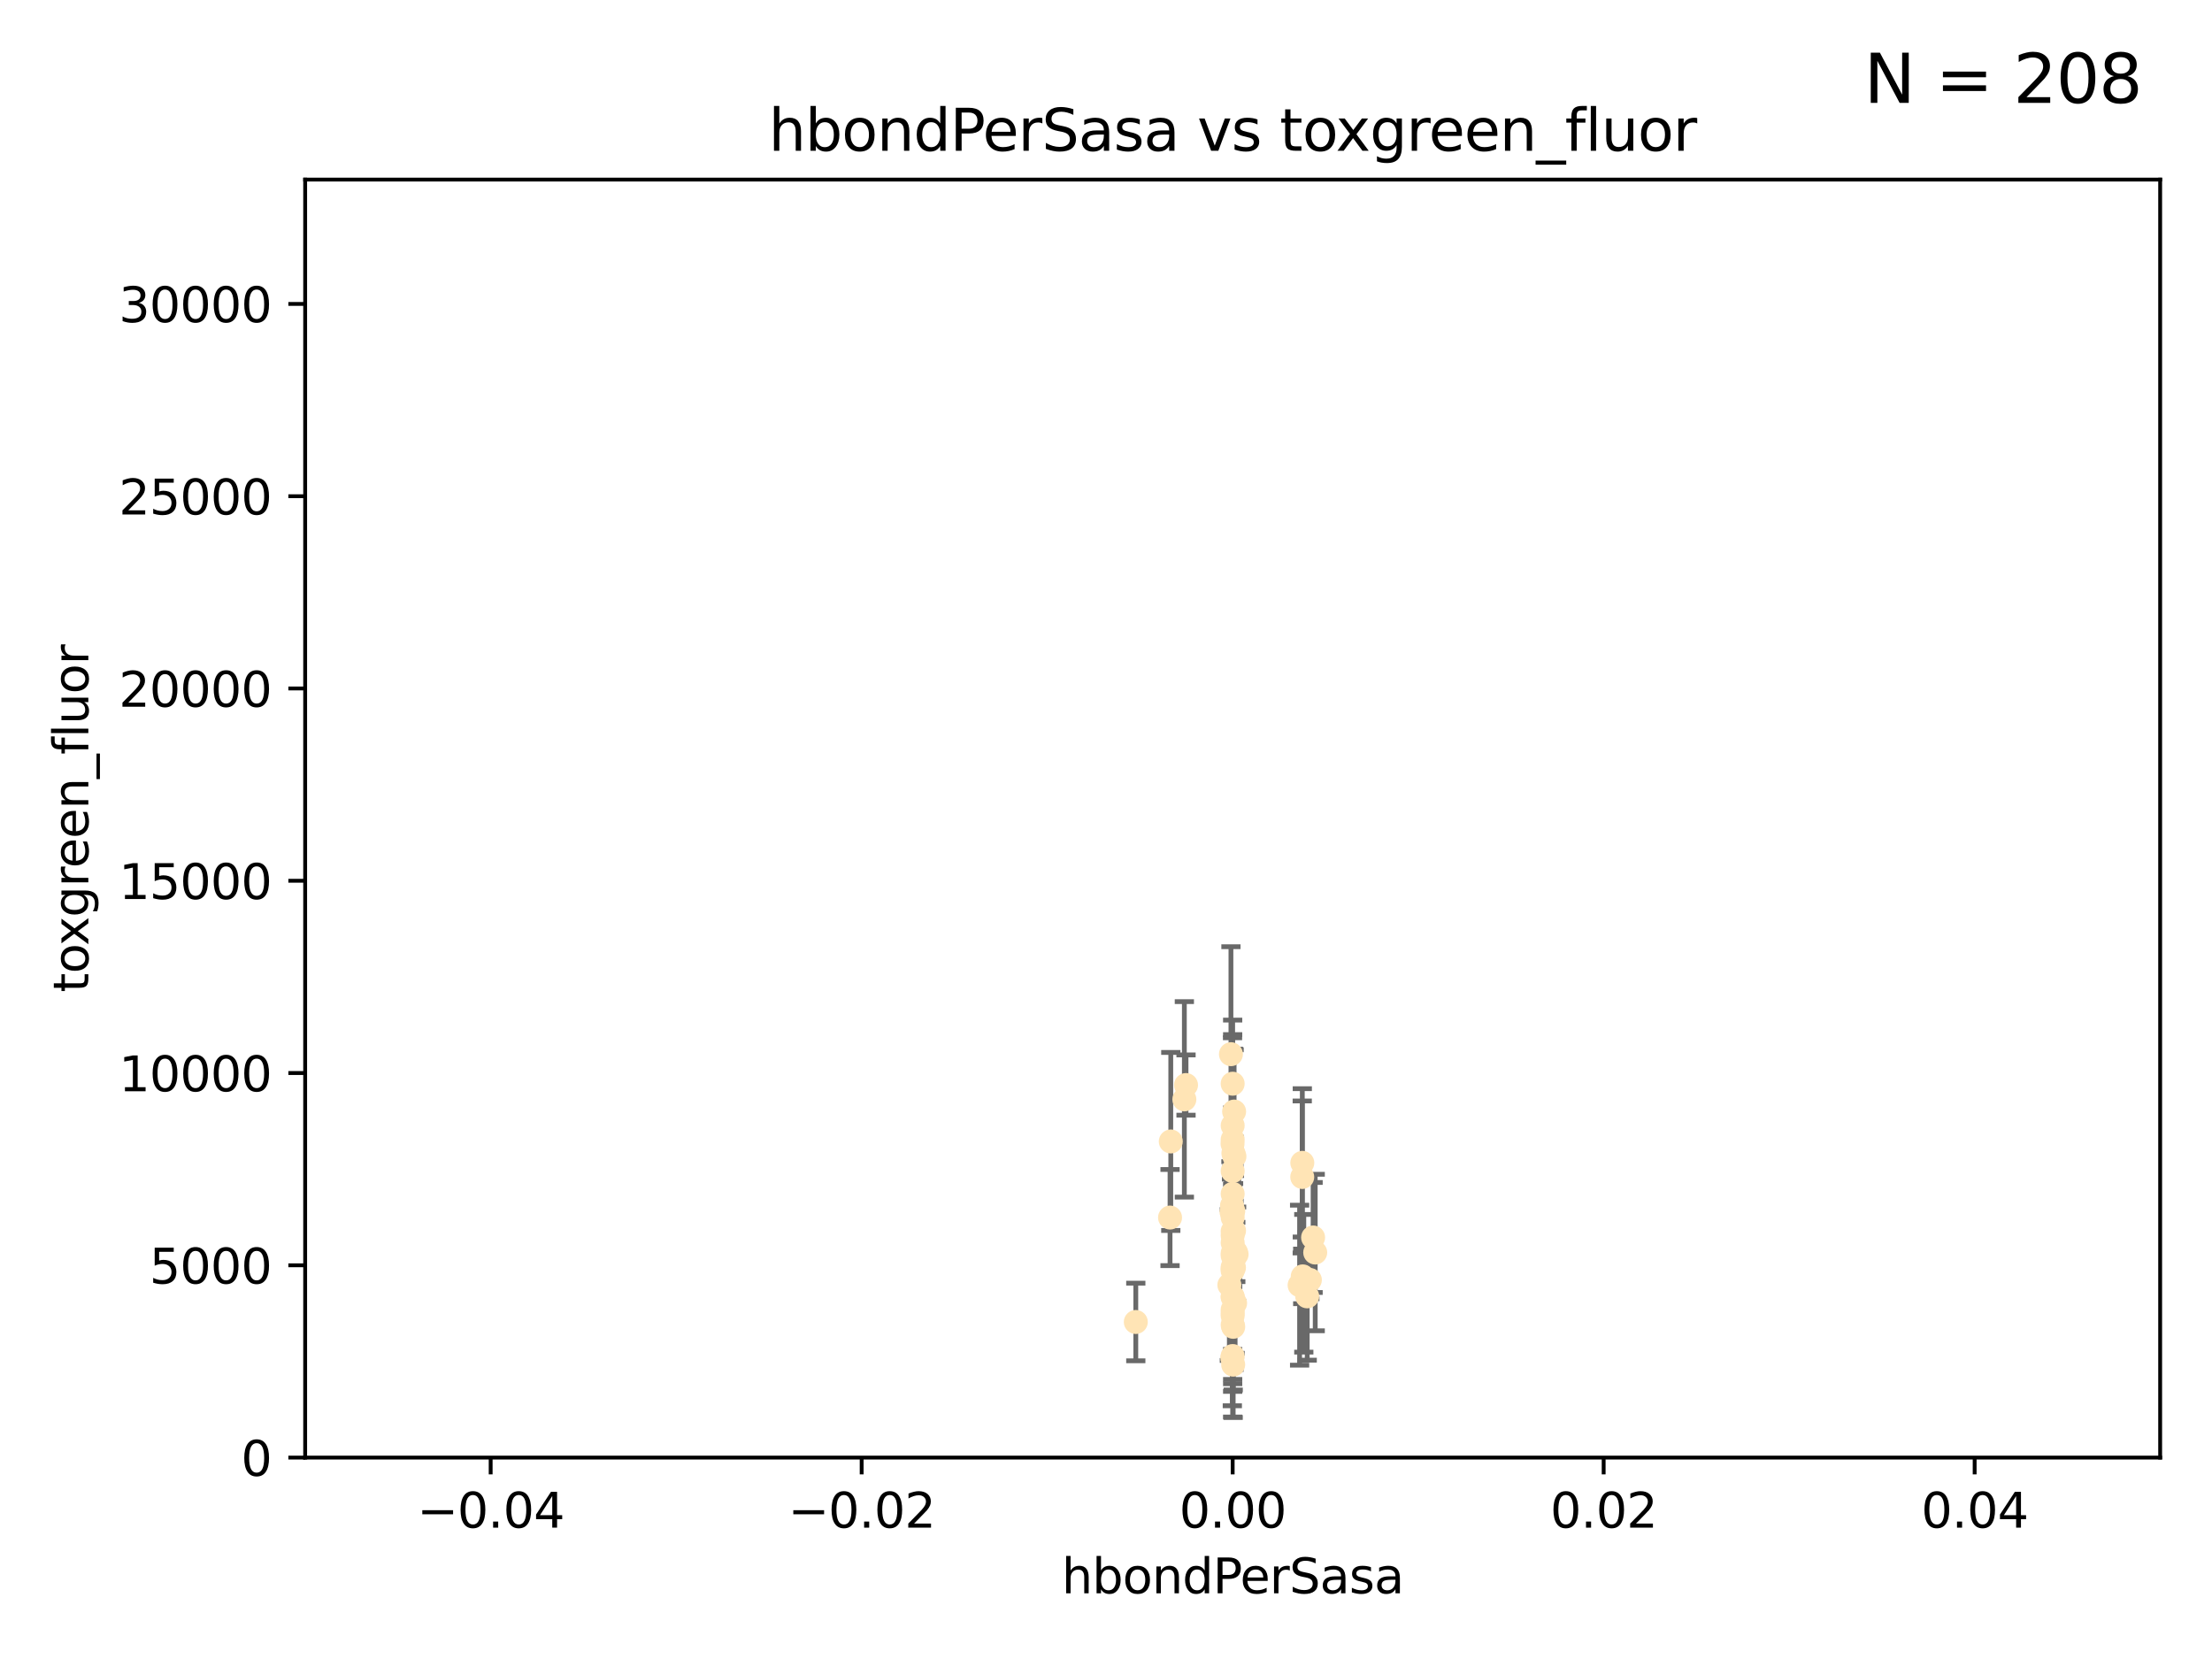 <?xml version="1.0" encoding="utf-8" standalone="no"?>
<!DOCTYPE svg PUBLIC "-//W3C//DTD SVG 1.1//EN"
  "http://www.w3.org/Graphics/SVG/1.1/DTD/svg11.dtd">
<svg xmlns:xlink="http://www.w3.org/1999/xlink" width="460.8pt" height="345.6pt" viewBox="0 0 460.8 345.6" xmlns="http://www.w3.org/2000/svg" version="1.1">
 <defs>
  <style type="text/css">*{stroke-linejoin: round; stroke-linecap: butt}</style>
 </defs>
 <g id="figure_1">
  <g id="patch_1">
   <path d="M 0 345.6 
L 460.8 345.6 
L 460.8 0 
L 0 0 
z
" style="fill: #ffffff"/>
  </g>
  <g id="axes_1">
   <g id="patch_2">
    <path d="M 63.571 303.64 
L 450 303.64 
L 450 37.411 
L 63.571 37.411 
z
" style="fill: #ffffff"/>
   </g>
   <g id="PathCollection_1">
    <defs>
     <path id="m129f5ee83e" d="M 0 1.118 
C 0.297 1.118 0.581 1 0.791 0.791 
C 1 0.581 1.118 0.297 1.118 0 
C 1.118 -0.297 1 -0.581 0.791 -0.791 
C 0.581 -1 0.297 -1.118 0 -1.118 
C -0.297 -1.118 -0.581 -1 -0.791 -0.791 
C -1 -0.581 -1.118 -0.297 -1.118 0 
C -1.118 0.297 -1 0.581 -0.791 0.791 
C -0.581 1 -0.297 1.118 0 1.118 
z
" style="stroke: #ffe4b5"/>
    </defs>
    <g clip-path="url(#p3a429c9927)">
     <use xlink:href="#m129f5ee83e" x="247.07" y="226.035" style="fill: #ffe4b5; stroke: #ffe4b5"/>
     <use xlink:href="#m129f5ee83e" x="246.724" y="229.021" style="fill: #ffe4b5; stroke: #ffe4b5"/>
     <use xlink:href="#m129f5ee83e" x="257.294" y="271.461" style="fill: #ffe4b5; stroke: #ffe4b5"/>
     <use xlink:href="#m129f5ee83e" x="257.071" y="256.373" style="fill: #ffe4b5; stroke: #ffe4b5"/>
     <use xlink:href="#m129f5ee83e" x="256.786" y="252.225" style="fill: #ffe4b5; stroke: #ffe4b5"/>
     <use xlink:href="#m129f5ee83e" x="257.058" y="264.067" style="fill: #ffe4b5; stroke: #ffe4b5"/>
     <use xlink:href="#m129f5ee83e" x="272.872" y="266.633" style="fill: #ffe4b5; stroke: #ffe4b5"/>
     <use xlink:href="#m129f5ee83e" x="256.915" y="252.228" style="fill: #ffe4b5; stroke: #ffe4b5"/>
     <use xlink:href="#m129f5ee83e" x="256.786" y="248.704" style="fill: #ffe4b5; stroke: #ffe4b5"/>
     <use xlink:href="#m129f5ee83e" x="256.786" y="256.503" style="fill: #ffe4b5; stroke: #ffe4b5"/>
     <use xlink:href="#m129f5ee83e" x="271.294" y="242.243" style="fill: #ffe4b5; stroke: #ffe4b5"/>
     <use xlink:href="#m129f5ee83e" x="256.786" y="264.724" style="fill: #ffe4b5; stroke: #ffe4b5"/>
     <use xlink:href="#m129f5ee83e" x="256.758" y="238.266" style="fill: #ffe4b5; stroke: #ffe4b5"/>
     <use xlink:href="#m129f5ee83e" x="256.786" y="282.488" style="fill: #ffe4b5; stroke: #ffe4b5"/>
     <use xlink:href="#m129f5ee83e" x="256.786" y="270.179" style="fill: #ffe4b5; stroke: #ffe4b5"/>
     <use xlink:href="#m129f5ee83e" x="273.543" y="257.79" style="fill: #ffe4b5; stroke: #ffe4b5"/>
     <use xlink:href="#m129f5ee83e" x="272.317" y="270.053" style="fill: #ffe4b5; stroke: #ffe4b5"/>
     <use xlink:href="#m129f5ee83e" x="256.786" y="243.949" style="fill: #ffe4b5; stroke: #ffe4b5"/>
     <use xlink:href="#m129f5ee83e" x="256.901" y="276.396" style="fill: #ffe4b5; stroke: #ffe4b5"/>
     <use xlink:href="#m129f5ee83e" x="257.074" y="262.208" style="fill: #ffe4b5; stroke: #ffe4b5"/>
     <use xlink:href="#m129f5ee83e" x="256.547" y="252.459" style="fill: #ffe4b5; stroke: #ffe4b5"/>
     <use xlink:href="#m129f5ee83e" x="256.098" y="267.687" style="fill: #ffe4b5; stroke: #ffe4b5"/>
     <use xlink:href="#m129f5ee83e" x="243.895" y="237.786" style="fill: #ffe4b5; stroke: #ffe4b5"/>
     <use xlink:href="#m129f5ee83e" x="256.786" y="225.755" style="fill: #ffe4b5; stroke: #ffe4b5"/>
     <use xlink:href="#m129f5ee83e" x="256.786" y="261.055" style="fill: #ffe4b5; stroke: #ffe4b5"/>
     <use xlink:href="#m129f5ee83e" x="256.427" y="219.606" style="fill: #ffe4b5; stroke: #ffe4b5"/>
     <use xlink:href="#m129f5ee83e" x="257.44" y="260.81" style="fill: #ffe4b5; stroke: #ffe4b5"/>
     <use xlink:href="#m129f5ee83e" x="256.786" y="272.838" style="fill: #ffe4b5; stroke: #ffe4b5"/>
     <use xlink:href="#m129f5ee83e" x="256.786" y="261.568" style="fill: #ffe4b5; stroke: #ffe4b5"/>
     <use xlink:href="#m129f5ee83e" x="271.38" y="265.895" style="fill: #ffe4b5; stroke: #ffe4b5"/>
     <use xlink:href="#m129f5ee83e" x="256.786" y="270.123" style="fill: #ffe4b5; stroke: #ffe4b5"/>
     <use xlink:href="#m129f5ee83e" x="256.98" y="260.841" style="fill: #ffe4b5; stroke: #ffe4b5"/>
     <use xlink:href="#m129f5ee83e" x="256.716" y="282.862" style="fill: #ffe4b5; stroke: #ffe4b5"/>
     <use xlink:href="#m129f5ee83e" x="256.786" y="264.352" style="fill: #ffe4b5; stroke: #ffe4b5"/>
     <use xlink:href="#m129f5ee83e" x="256.786" y="263.984" style="fill: #ffe4b5; stroke: #ffe4b5"/>
     <use xlink:href="#m129f5ee83e" x="270.731" y="267.724" style="fill: #ffe4b5; stroke: #ffe4b5"/>
     <use xlink:href="#m129f5ee83e" x="271.606" y="267.331" style="fill: #ffe4b5; stroke: #ffe4b5"/>
     <use xlink:href="#m129f5ee83e" x="256.786" y="258.889" style="fill: #ffe4b5; stroke: #ffe4b5"/>
     <use xlink:href="#m129f5ee83e" x="256.786" y="253.604" style="fill: #ffe4b5; stroke: #ffe4b5"/>
     <use xlink:href="#m129f5ee83e" x="257.609" y="261.286" style="fill: #ffe4b5; stroke: #ffe4b5"/>
     <use xlink:href="#m129f5ee83e" x="256.786" y="257.367" style="fill: #ffe4b5; stroke: #ffe4b5"/>
     <use xlink:href="#m129f5ee83e" x="256.786" y="252.382" style="fill: #ffe4b5; stroke: #ffe4b5"/>
     <use xlink:href="#m129f5ee83e" x="243.74" y="253.638" style="fill: #ffe4b5; stroke: #ffe4b5"/>
     <use xlink:href="#m129f5ee83e" x="257.155" y="240.904" style="fill: #ffe4b5; stroke: #ffe4b5"/>
     <use xlink:href="#m129f5ee83e" x="256.647" y="251.165" style="fill: #ffe4b5; stroke: #ffe4b5"/>
     <use xlink:href="#m129f5ee83e" x="256.786" y="276" style="fill: #ffe4b5; stroke: #ffe4b5"/>
     <use xlink:href="#m129f5ee83e" x="256.786" y="273.541" style="fill: #ffe4b5; stroke: #ffe4b5"/>
     <use xlink:href="#m129f5ee83e" x="273.985" y="260.923" style="fill: #ffe4b5; stroke: #ffe4b5"/>
     <use xlink:href="#m129f5ee83e" x="256.938" y="240.236" style="fill: #ffe4b5; stroke: #ffe4b5"/>
     <use xlink:href="#m129f5ee83e" x="257.088" y="231.557" style="fill: #ffe4b5; stroke: #ffe4b5"/>
     <use xlink:href="#m129f5ee83e" x="236.608" y="275.395" style="fill: #ffe4b5; stroke: #ffe4b5"/>
     <use xlink:href="#m129f5ee83e" x="256.786" y="274.088" style="fill: #ffe4b5; stroke: #ffe4b5"/>
     <use xlink:href="#m129f5ee83e" x="271.281" y="245.186" style="fill: #ffe4b5; stroke: #ffe4b5"/>
     <use xlink:href="#m129f5ee83e" x="256.786" y="234.47" style="fill: #ffe4b5; stroke: #ffe4b5"/>
     <use xlink:href="#m129f5ee83e" x="256.786" y="237.399" style="fill: #ffe4b5; stroke: #ffe4b5"/>
     <use xlink:href="#m129f5ee83e" x="256.893" y="284.28" style="fill: #ffe4b5; stroke: #ffe4b5"/>
    </g>
   </g>
   <g id="matplotlib.axis_1">
    <g id="xtick_1">
     <g id="line2d_1">
      <defs>
       <path id="mf7190c54dc" d="M 0 0 
L 0 3.5 
" style="stroke: #000000; stroke-width: 0.8"/>
      </defs>
      <g>
       <use xlink:href="#mf7190c54dc" x="102.214" y="303.64" style="stroke: #000000; stroke-width: 0.8"/>
      </g>
     </g>
     <g id="text_1">
      <!-- −0.04 -->
      <g transform="translate(86.891 318.238)scale(0.1 -0.1)">
       <defs>
        <path id="DejaVuSans-2212" d="M 678 2272 
L 4684 2272 
L 4684 1741 
L 678 1741 
L 678 2272 
z
" transform="scale(0.016)"/>
        <path id="DejaVuSans-30" d="M 2034 4250 
Q 1547 4250 1301 3770 
Q 1056 3291 1056 2328 
Q 1056 1369 1301 889 
Q 1547 409 2034 409 
Q 2525 409 2770 889 
Q 3016 1369 3016 2328 
Q 3016 3291 2770 3770 
Q 2525 4250 2034 4250 
z
M 2034 4750 
Q 2819 4750 3233 4129 
Q 3647 3509 3647 2328 
Q 3647 1150 3233 529 
Q 2819 -91 2034 -91 
Q 1250 -91 836 529 
Q 422 1150 422 2328 
Q 422 3509 836 4129 
Q 1250 4750 2034 4750 
z
" transform="scale(0.016)"/>
        <path id="DejaVuSans-2e" d="M 684 794 
L 1344 794 
L 1344 0 
L 684 0 
L 684 794 
z
" transform="scale(0.016)"/>
        <path id="DejaVuSans-34" d="M 2419 4116 
L 825 1625 
L 2419 1625 
L 2419 4116 
z
M 2253 4666 
L 3047 4666 
L 3047 1625 
L 3713 1625 
L 3713 1100 
L 3047 1100 
L 3047 0 
L 2419 0 
L 2419 1100 
L 313 1100 
L 313 1709 
L 2253 4666 
z
" transform="scale(0.016)"/>
       </defs>
       <use xlink:href="#DejaVuSans-2212"/>
       <use xlink:href="#DejaVuSans-30" x="83.789"/>
       <use xlink:href="#DejaVuSans-2e" x="147.412"/>
       <use xlink:href="#DejaVuSans-30" x="179.199"/>
       <use xlink:href="#DejaVuSans-34" x="242.822"/>
      </g>
     </g>
    </g>
    <g id="xtick_2">
     <g id="line2d_2">
      <g>
       <use xlink:href="#mf7190c54dc" x="179.5" y="303.64" style="stroke: #000000; stroke-width: 0.8"/>
      </g>
     </g>
     <g id="text_2">
      <!-- −0.02 -->
      <g transform="translate(164.177 318.238)scale(0.1 -0.1)">
       <defs>
        <path id="DejaVuSans-32" d="M 1228 531 
L 3431 531 
L 3431 0 
L 469 0 
L 469 531 
Q 828 903 1448 1529 
Q 2069 2156 2228 2338 
Q 2531 2678 2651 2914 
Q 2772 3150 2772 3378 
Q 2772 3750 2511 3984 
Q 2250 4219 1831 4219 
Q 1534 4219 1204 4116 
Q 875 4013 500 3803 
L 500 4441 
Q 881 4594 1212 4672 
Q 1544 4750 1819 4750 
Q 2544 4750 2975 4387 
Q 3406 4025 3406 3419 
Q 3406 3131 3298 2873 
Q 3191 2616 2906 2266 
Q 2828 2175 2409 1742 
Q 1991 1309 1228 531 
z
" transform="scale(0.016)"/>
       </defs>
       <use xlink:href="#DejaVuSans-2212"/>
       <use xlink:href="#DejaVuSans-30" x="83.789"/>
       <use xlink:href="#DejaVuSans-2e" x="147.412"/>
       <use xlink:href="#DejaVuSans-30" x="179.199"/>
       <use xlink:href="#DejaVuSans-32" x="242.822"/>
      </g>
     </g>
    </g>
    <g id="xtick_3">
     <g id="line2d_3">
      <g>
       <use xlink:href="#mf7190c54dc" x="256.786" y="303.64" style="stroke: #000000; stroke-width: 0.8"/>
      </g>
     </g>
     <g id="text_3">
      <!-- 0.00 -->
      <g transform="translate(245.653 318.238)scale(0.1 -0.1)">
       <use xlink:href="#DejaVuSans-30"/>
       <use xlink:href="#DejaVuSans-2e" x="63.623"/>
       <use xlink:href="#DejaVuSans-30" x="95.41"/>
       <use xlink:href="#DejaVuSans-30" x="159.033"/>
      </g>
     </g>
    </g>
    <g id="xtick_4">
     <g id="line2d_4">
      <g>
       <use xlink:href="#mf7190c54dc" x="334.071" y="303.64" style="stroke: #000000; stroke-width: 0.8"/>
      </g>
     </g>
     <g id="text_4">
      <!-- 0.02 -->
      <g transform="translate(322.939 318.238)scale(0.1 -0.1)">
       <use xlink:href="#DejaVuSans-30"/>
       <use xlink:href="#DejaVuSans-2e" x="63.623"/>
       <use xlink:href="#DejaVuSans-30" x="95.41"/>
       <use xlink:href="#DejaVuSans-32" x="159.033"/>
      </g>
     </g>
    </g>
    <g id="xtick_5">
     <g id="line2d_5">
      <g>
       <use xlink:href="#mf7190c54dc" x="411.357" y="303.64" style="stroke: #000000; stroke-width: 0.8"/>
      </g>
     </g>
     <g id="text_5">
      <!-- 0.04 -->
      <g transform="translate(400.224 318.238)scale(0.1 -0.1)">
       <use xlink:href="#DejaVuSans-30"/>
       <use xlink:href="#DejaVuSans-2e" x="63.623"/>
       <use xlink:href="#DejaVuSans-30" x="95.41"/>
       <use xlink:href="#DejaVuSans-34" x="159.033"/>
      </g>
     </g>
    </g>
    <g id="text_6">
     <!-- hbondPerSasa -->
     <g transform="translate(221.168 331.917)scale(0.1 -0.1)">
      <defs>
       <path id="DejaVuSans-68" d="M 3513 2113 
L 3513 0 
L 2938 0 
L 2938 2094 
Q 2938 2591 2744 2837 
Q 2550 3084 2163 3084 
Q 1697 3084 1428 2787 
Q 1159 2491 1159 1978 
L 1159 0 
L 581 0 
L 581 4863 
L 1159 4863 
L 1159 2956 
Q 1366 3272 1645 3428 
Q 1925 3584 2291 3584 
Q 2894 3584 3203 3211 
Q 3513 2838 3513 2113 
z
" transform="scale(0.016)"/>
       <path id="DejaVuSans-62" d="M 3116 1747 
Q 3116 2381 2855 2742 
Q 2594 3103 2138 3103 
Q 1681 3103 1420 2742 
Q 1159 2381 1159 1747 
Q 1159 1113 1420 752 
Q 1681 391 2138 391 
Q 2594 391 2855 752 
Q 3116 1113 3116 1747 
z
M 1159 2969 
Q 1341 3281 1617 3432 
Q 1894 3584 2278 3584 
Q 2916 3584 3314 3078 
Q 3713 2572 3713 1747 
Q 3713 922 3314 415 
Q 2916 -91 2278 -91 
Q 1894 -91 1617 61 
Q 1341 213 1159 525 
L 1159 0 
L 581 0 
L 581 4863 
L 1159 4863 
L 1159 2969 
z
" transform="scale(0.016)"/>
       <path id="DejaVuSans-6f" d="M 1959 3097 
Q 1497 3097 1228 2736 
Q 959 2375 959 1747 
Q 959 1119 1226 758 
Q 1494 397 1959 397 
Q 2419 397 2687 759 
Q 2956 1122 2956 1747 
Q 2956 2369 2687 2733 
Q 2419 3097 1959 3097 
z
M 1959 3584 
Q 2709 3584 3137 3096 
Q 3566 2609 3566 1747 
Q 3566 888 3137 398 
Q 2709 -91 1959 -91 
Q 1206 -91 779 398 
Q 353 888 353 1747 
Q 353 2609 779 3096 
Q 1206 3584 1959 3584 
z
" transform="scale(0.016)"/>
       <path id="DejaVuSans-6e" d="M 3513 2113 
L 3513 0 
L 2938 0 
L 2938 2094 
Q 2938 2591 2744 2837 
Q 2550 3084 2163 3084 
Q 1697 3084 1428 2787 
Q 1159 2491 1159 1978 
L 1159 0 
L 581 0 
L 581 3500 
L 1159 3500 
L 1159 2956 
Q 1366 3272 1645 3428 
Q 1925 3584 2291 3584 
Q 2894 3584 3203 3211 
Q 3513 2838 3513 2113 
z
" transform="scale(0.016)"/>
       <path id="DejaVuSans-64" d="M 2906 2969 
L 2906 4863 
L 3481 4863 
L 3481 0 
L 2906 0 
L 2906 525 
Q 2725 213 2448 61 
Q 2172 -91 1784 -91 
Q 1150 -91 751 415 
Q 353 922 353 1747 
Q 353 2572 751 3078 
Q 1150 3584 1784 3584 
Q 2172 3584 2448 3432 
Q 2725 3281 2906 2969 
z
M 947 1747 
Q 947 1113 1208 752 
Q 1469 391 1925 391 
Q 2381 391 2643 752 
Q 2906 1113 2906 1747 
Q 2906 2381 2643 2742 
Q 2381 3103 1925 3103 
Q 1469 3103 1208 2742 
Q 947 2381 947 1747 
z
" transform="scale(0.016)"/>
       <path id="DejaVuSans-50" d="M 1259 4147 
L 1259 2394 
L 2053 2394 
Q 2494 2394 2734 2622 
Q 2975 2850 2975 3272 
Q 2975 3691 2734 3919 
Q 2494 4147 2053 4147 
L 1259 4147 
z
M 628 4666 
L 2053 4666 
Q 2838 4666 3239 4311 
Q 3641 3956 3641 3272 
Q 3641 2581 3239 2228 
Q 2838 1875 2053 1875 
L 1259 1875 
L 1259 0 
L 628 0 
L 628 4666 
z
" transform="scale(0.016)"/>
       <path id="DejaVuSans-65" d="M 3597 1894 
L 3597 1613 
L 953 1613 
Q 991 1019 1311 708 
Q 1631 397 2203 397 
Q 2534 397 2845 478 
Q 3156 559 3463 722 
L 3463 178 
Q 3153 47 2828 -22 
Q 2503 -91 2169 -91 
Q 1331 -91 842 396 
Q 353 884 353 1716 
Q 353 2575 817 3079 
Q 1281 3584 2069 3584 
Q 2775 3584 3186 3129 
Q 3597 2675 3597 1894 
z
M 3022 2063 
Q 3016 2534 2758 2815 
Q 2500 3097 2075 3097 
Q 1594 3097 1305 2825 
Q 1016 2553 972 2059 
L 3022 2063 
z
" transform="scale(0.016)"/>
       <path id="DejaVuSans-72" d="M 2631 2963 
Q 2534 3019 2420 3045 
Q 2306 3072 2169 3072 
Q 1681 3072 1420 2755 
Q 1159 2438 1159 1844 
L 1159 0 
L 581 0 
L 581 3500 
L 1159 3500 
L 1159 2956 
Q 1341 3275 1631 3429 
Q 1922 3584 2338 3584 
Q 2397 3584 2469 3576 
Q 2541 3569 2628 3553 
L 2631 2963 
z
" transform="scale(0.016)"/>
       <path id="DejaVuSans-53" d="M 3425 4513 
L 3425 3897 
Q 3066 4069 2747 4153 
Q 2428 4238 2131 4238 
Q 1616 4238 1336 4038 
Q 1056 3838 1056 3469 
Q 1056 3159 1242 3001 
Q 1428 2844 1947 2747 
L 2328 2669 
Q 3034 2534 3370 2195 
Q 3706 1856 3706 1288 
Q 3706 609 3251 259 
Q 2797 -91 1919 -91 
Q 1588 -91 1214 -16 
Q 841 59 441 206 
L 441 856 
Q 825 641 1194 531 
Q 1563 422 1919 422 
Q 2459 422 2753 634 
Q 3047 847 3047 1241 
Q 3047 1584 2836 1778 
Q 2625 1972 2144 2069 
L 1759 2144 
Q 1053 2284 737 2584 
Q 422 2884 422 3419 
Q 422 4038 858 4394 
Q 1294 4750 2059 4750 
Q 2388 4750 2728 4690 
Q 3069 4631 3425 4513 
z
" transform="scale(0.016)"/>
       <path id="DejaVuSans-61" d="M 2194 1759 
Q 1497 1759 1228 1600 
Q 959 1441 959 1056 
Q 959 750 1161 570 
Q 1363 391 1709 391 
Q 2188 391 2477 730 
Q 2766 1069 2766 1631 
L 2766 1759 
L 2194 1759 
z
M 3341 1997 
L 3341 0 
L 2766 0 
L 2766 531 
Q 2569 213 2275 61 
Q 1981 -91 1556 -91 
Q 1019 -91 701 211 
Q 384 513 384 1019 
Q 384 1609 779 1909 
Q 1175 2209 1959 2209 
L 2766 2209 
L 2766 2266 
Q 2766 2663 2505 2880 
Q 2244 3097 1772 3097 
Q 1472 3097 1187 3025 
Q 903 2953 641 2809 
L 641 3341 
Q 956 3463 1253 3523 
Q 1550 3584 1831 3584 
Q 2591 3584 2966 3190 
Q 3341 2797 3341 1997 
z
" transform="scale(0.016)"/>
       <path id="DejaVuSans-73" d="M 2834 3397 
L 2834 2853 
Q 2591 2978 2328 3040 
Q 2066 3103 1784 3103 
Q 1356 3103 1142 2972 
Q 928 2841 928 2578 
Q 928 2378 1081 2264 
Q 1234 2150 1697 2047 
L 1894 2003 
Q 2506 1872 2764 1633 
Q 3022 1394 3022 966 
Q 3022 478 2636 193 
Q 2250 -91 1575 -91 
Q 1294 -91 989 -36 
Q 684 19 347 128 
L 347 722 
Q 666 556 975 473 
Q 1284 391 1588 391 
Q 1994 391 2212 530 
Q 2431 669 2431 922 
Q 2431 1156 2273 1281 
Q 2116 1406 1581 1522 
L 1381 1569 
Q 847 1681 609 1914 
Q 372 2147 372 2553 
Q 372 3047 722 3315 
Q 1072 3584 1716 3584 
Q 2034 3584 2315 3537 
Q 2597 3491 2834 3397 
z
" transform="scale(0.016)"/>
      </defs>
      <use xlink:href="#DejaVuSans-68"/>
      <use xlink:href="#DejaVuSans-62" x="63.379"/>
      <use xlink:href="#DejaVuSans-6f" x="126.855"/>
      <use xlink:href="#DejaVuSans-6e" x="188.037"/>
      <use xlink:href="#DejaVuSans-64" x="251.416"/>
      <use xlink:href="#DejaVuSans-50" x="314.893"/>
      <use xlink:href="#DejaVuSans-65" x="371.57"/>
      <use xlink:href="#DejaVuSans-72" x="433.094"/>
      <use xlink:href="#DejaVuSans-53" x="474.207"/>
      <use xlink:href="#DejaVuSans-61" x="537.684"/>
      <use xlink:href="#DejaVuSans-73" x="598.963"/>
      <use xlink:href="#DejaVuSans-61" x="651.062"/>
     </g>
    </g>
   </g>
   <g id="matplotlib.axis_2">
    <g id="ytick_1">
     <g id="line2d_6">
      <defs>
       <path id="mfba7ff8ad8" d="M 0 0 
L -3.5 0 
" style="stroke: #000000; stroke-width: 0.8"/>
      </defs>
      <g>
       <use xlink:href="#mfba7ff8ad8" x="63.571" y="303.64" style="stroke: #000000; stroke-width: 0.8"/>
      </g>
     </g>
     <g id="text_7">
      <!-- 0 -->
      <g transform="translate(50.209 307.439)scale(0.1 -0.1)">
       <use xlink:href="#DejaVuSans-30"/>
      </g>
     </g>
    </g>
    <g id="ytick_2">
     <g id="line2d_7">
      <g>
       <use xlink:href="#mfba7ff8ad8" x="63.571" y="263.586" style="stroke: #000000; stroke-width: 0.8"/>
      </g>
     </g>
     <g id="text_8">
      <!-- 5000 -->
      <g transform="translate(31.121 267.385)scale(0.1 -0.1)">
       <defs>
        <path id="DejaVuSans-35" d="M 691 4666 
L 3169 4666 
L 3169 4134 
L 1269 4134 
L 1269 2991 
Q 1406 3038 1543 3061 
Q 1681 3084 1819 3084 
Q 2600 3084 3056 2656 
Q 3513 2228 3513 1497 
Q 3513 744 3044 326 
Q 2575 -91 1722 -91 
Q 1428 -91 1123 -41 
Q 819 9 494 109 
L 494 744 
Q 775 591 1075 516 
Q 1375 441 1709 441 
Q 2250 441 2565 725 
Q 2881 1009 2881 1497 
Q 2881 1984 2565 2268 
Q 2250 2553 1709 2553 
Q 1456 2553 1204 2497 
Q 953 2441 691 2322 
L 691 4666 
z
" transform="scale(0.016)"/>
       </defs>
       <use xlink:href="#DejaVuSans-35"/>
       <use xlink:href="#DejaVuSans-30" x="63.623"/>
       <use xlink:href="#DejaVuSans-30" x="127.246"/>
       <use xlink:href="#DejaVuSans-30" x="190.869"/>
      </g>
     </g>
    </g>
    <g id="ytick_3">
     <g id="line2d_8">
      <g>
       <use xlink:href="#mfba7ff8ad8" x="63.571" y="223.532" style="stroke: #000000; stroke-width: 0.8"/>
      </g>
     </g>
     <g id="text_9">
      <!-- 10000 -->
      <g transform="translate(24.759 227.331)scale(0.1 -0.1)">
       <defs>
        <path id="DejaVuSans-31" d="M 794 531 
L 1825 531 
L 1825 4091 
L 703 3866 
L 703 4441 
L 1819 4666 
L 2450 4666 
L 2450 531 
L 3481 531 
L 3481 0 
L 794 0 
L 794 531 
z
" transform="scale(0.016)"/>
       </defs>
       <use xlink:href="#DejaVuSans-31"/>
       <use xlink:href="#DejaVuSans-30" x="63.623"/>
       <use xlink:href="#DejaVuSans-30" x="127.246"/>
       <use xlink:href="#DejaVuSans-30" x="190.869"/>
       <use xlink:href="#DejaVuSans-30" x="254.492"/>
      </g>
     </g>
    </g>
    <g id="ytick_4">
     <g id="line2d_9">
      <g>
       <use xlink:href="#mfba7ff8ad8" x="63.571" y="183.478" style="stroke: #000000; stroke-width: 0.8"/>
      </g>
     </g>
     <g id="text_10">
      <!-- 15000 -->
      <g transform="translate(24.759 187.278)scale(0.1 -0.1)">
       <use xlink:href="#DejaVuSans-31"/>
       <use xlink:href="#DejaVuSans-35" x="63.623"/>
       <use xlink:href="#DejaVuSans-30" x="127.246"/>
       <use xlink:href="#DejaVuSans-30" x="190.869"/>
       <use xlink:href="#DejaVuSans-30" x="254.492"/>
      </g>
     </g>
    </g>
    <g id="ytick_5">
     <g id="line2d_10">
      <g>
       <use xlink:href="#mfba7ff8ad8" x="63.571" y="143.424" style="stroke: #000000; stroke-width: 0.8"/>
      </g>
     </g>
     <g id="text_11">
      <!-- 20000 -->
      <g transform="translate(24.759 147.224)scale(0.1 -0.1)">
       <use xlink:href="#DejaVuSans-32"/>
       <use xlink:href="#DejaVuSans-30" x="63.623"/>
       <use xlink:href="#DejaVuSans-30" x="127.246"/>
       <use xlink:href="#DejaVuSans-30" x="190.869"/>
       <use xlink:href="#DejaVuSans-30" x="254.492"/>
      </g>
     </g>
    </g>
    <g id="ytick_6">
     <g id="line2d_11">
      <g>
       <use xlink:href="#mfba7ff8ad8" x="63.571" y="103.371" style="stroke: #000000; stroke-width: 0.8"/>
      </g>
     </g>
     <g id="text_12">
      <!-- 25000 -->
      <g transform="translate(24.759 107.17)scale(0.1 -0.1)">
       <use xlink:href="#DejaVuSans-32"/>
       <use xlink:href="#DejaVuSans-35" x="63.623"/>
       <use xlink:href="#DejaVuSans-30" x="127.246"/>
       <use xlink:href="#DejaVuSans-30" x="190.869"/>
       <use xlink:href="#DejaVuSans-30" x="254.492"/>
      </g>
     </g>
    </g>
    <g id="ytick_7">
     <g id="line2d_12">
      <g>
       <use xlink:href="#mfba7ff8ad8" x="63.571" y="63.317" style="stroke: #000000; stroke-width: 0.8"/>
      </g>
     </g>
     <g id="text_13">
      <!-- 30000 -->
      <g transform="translate(24.759 67.116)scale(0.1 -0.1)">
       <defs>
        <path id="DejaVuSans-33" d="M 2597 2516 
Q 3050 2419 3304 2112 
Q 3559 1806 3559 1356 
Q 3559 666 3084 287 
Q 2609 -91 1734 -91 
Q 1441 -91 1130 -33 
Q 819 25 488 141 
L 488 750 
Q 750 597 1062 519 
Q 1375 441 1716 441 
Q 2309 441 2620 675 
Q 2931 909 2931 1356 
Q 2931 1769 2642 2001 
Q 2353 2234 1838 2234 
L 1294 2234 
L 1294 2753 
L 1863 2753 
Q 2328 2753 2575 2939 
Q 2822 3125 2822 3475 
Q 2822 3834 2567 4026 
Q 2313 4219 1838 4219 
Q 1578 4219 1281 4162 
Q 984 4106 628 3988 
L 628 4550 
Q 988 4650 1302 4700 
Q 1616 4750 1894 4750 
Q 2613 4750 3031 4423 
Q 3450 4097 3450 3541 
Q 3450 3153 3228 2886 
Q 3006 2619 2597 2516 
z
" transform="scale(0.016)"/>
       </defs>
       <use xlink:href="#DejaVuSans-33"/>
       <use xlink:href="#DejaVuSans-30" x="63.623"/>
       <use xlink:href="#DejaVuSans-30" x="127.246"/>
       <use xlink:href="#DejaVuSans-30" x="190.869"/>
       <use xlink:href="#DejaVuSans-30" x="254.492"/>
      </g>
     </g>
    </g>
    <g id="text_14">
     <!-- toxgreen_fluor -->
     <g transform="translate(18.401 206.72)rotate(-90)scale(0.1 -0.1)">
      <defs>
       <path id="DejaVuSans-74" d="M 1172 4494 
L 1172 3500 
L 2356 3500 
L 2356 3053 
L 1172 3053 
L 1172 1153 
Q 1172 725 1289 603 
Q 1406 481 1766 481 
L 2356 481 
L 2356 0 
L 1766 0 
Q 1100 0 847 248 
Q 594 497 594 1153 
L 594 3053 
L 172 3053 
L 172 3500 
L 594 3500 
L 594 4494 
L 1172 4494 
z
" transform="scale(0.016)"/>
       <path id="DejaVuSans-78" d="M 3513 3500 
L 2247 1797 
L 3578 0 
L 2900 0 
L 1881 1375 
L 863 0 
L 184 0 
L 1544 1831 
L 300 3500 
L 978 3500 
L 1906 2253 
L 2834 3500 
L 3513 3500 
z
" transform="scale(0.016)"/>
       <path id="DejaVuSans-67" d="M 2906 1791 
Q 2906 2416 2648 2759 
Q 2391 3103 1925 3103 
Q 1463 3103 1205 2759 
Q 947 2416 947 1791 
Q 947 1169 1205 825 
Q 1463 481 1925 481 
Q 2391 481 2648 825 
Q 2906 1169 2906 1791 
z
M 3481 434 
Q 3481 -459 3084 -895 
Q 2688 -1331 1869 -1331 
Q 1566 -1331 1297 -1286 
Q 1028 -1241 775 -1147 
L 775 -588 
Q 1028 -725 1275 -790 
Q 1522 -856 1778 -856 
Q 2344 -856 2625 -561 
Q 2906 -266 2906 331 
L 2906 616 
Q 2728 306 2450 153 
Q 2172 0 1784 0 
Q 1141 0 747 490 
Q 353 981 353 1791 
Q 353 2603 747 3093 
Q 1141 3584 1784 3584 
Q 2172 3584 2450 3431 
Q 2728 3278 2906 2969 
L 2906 3500 
L 3481 3500 
L 3481 434 
z
" transform="scale(0.016)"/>
       <path id="DejaVuSans-5f" d="M 3263 -1063 
L 3263 -1509 
L -63 -1509 
L -63 -1063 
L 3263 -1063 
z
" transform="scale(0.016)"/>
       <path id="DejaVuSans-66" d="M 2375 4863 
L 2375 4384 
L 1825 4384 
Q 1516 4384 1395 4259 
Q 1275 4134 1275 3809 
L 1275 3500 
L 2222 3500 
L 2222 3053 
L 1275 3053 
L 1275 0 
L 697 0 
L 697 3053 
L 147 3053 
L 147 3500 
L 697 3500 
L 697 3744 
Q 697 4328 969 4595 
Q 1241 4863 1831 4863 
L 2375 4863 
z
" transform="scale(0.016)"/>
       <path id="DejaVuSans-6c" d="M 603 4863 
L 1178 4863 
L 1178 0 
L 603 0 
L 603 4863 
z
" transform="scale(0.016)"/>
       <path id="DejaVuSans-75" d="M 544 1381 
L 544 3500 
L 1119 3500 
L 1119 1403 
Q 1119 906 1312 657 
Q 1506 409 1894 409 
Q 2359 409 2629 706 
Q 2900 1003 2900 1516 
L 2900 3500 
L 3475 3500 
L 3475 0 
L 2900 0 
L 2900 538 
Q 2691 219 2414 64 
Q 2138 -91 1772 -91 
Q 1169 -91 856 284 
Q 544 659 544 1381 
z
M 1991 3584 
L 1991 3584 
z
" transform="scale(0.016)"/>
      </defs>
      <use xlink:href="#DejaVuSans-74"/>
      <use xlink:href="#DejaVuSans-6f" x="39.209"/>
      <use xlink:href="#DejaVuSans-78" x="97.266"/>
      <use xlink:href="#DejaVuSans-67" x="156.445"/>
      <use xlink:href="#DejaVuSans-72" x="219.922"/>
      <use xlink:href="#DejaVuSans-65" x="258.785"/>
      <use xlink:href="#DejaVuSans-65" x="320.309"/>
      <use xlink:href="#DejaVuSans-6e" x="381.832"/>
      <use xlink:href="#DejaVuSans-5f" x="445.211"/>
      <use xlink:href="#DejaVuSans-66" x="495.211"/>
      <use xlink:href="#DejaVuSans-6c" x="530.416"/>
      <use xlink:href="#DejaVuSans-75" x="558.199"/>
      <use xlink:href="#DejaVuSans-6f" x="621.578"/>
      <use xlink:href="#DejaVuSans-72" x="682.76"/>
     </g>
    </g>
   </g>
   <g id="LineCollection_1">
    <path d="M 247.07 232.311 
L 247.07 219.76 
" clip-path="url(#p3a429c9927)" style="fill: none; stroke: #696969"/>
    <path d="M 246.724 249.381 
L 246.724 208.66 
" clip-path="url(#p3a429c9927)" style="fill: none; stroke: #696969"/>
    <path d="M 257.294 281.916 
L 257.294 261.006 
" clip-path="url(#p3a429c9927)" style="fill: none; stroke: #696969"/>
    <path d="M 257.071 273.718 
L 257.071 239.028 
" clip-path="url(#p3a429c9927)" style="fill: none; stroke: #696969"/>
    <path d="M 256.786 264.341 
L 256.786 240.11 
" clip-path="url(#p3a429c9927)" style="fill: none; stroke: #696969"/>
    <path d="M 257.058 285.293 
L 257.058 242.842 
" clip-path="url(#p3a429c9927)" style="fill: none; stroke: #696969"/>
    <path d="M 272.872 270.554 
L 272.872 262.713 
" clip-path="url(#p3a429c9927)" style="fill: none; stroke: #696969"/>
    <path d="M 256.915 265.341 
L 256.915 239.114 
" clip-path="url(#p3a429c9927)" style="fill: none; stroke: #696969"/>
    <path d="M 256.786 259.193 
L 256.786 238.215 
" clip-path="url(#p3a429c9927)" style="fill: none; stroke: #696969"/>
    <path d="M 256.786 275.337 
L 256.786 237.668 
" clip-path="url(#p3a429c9927)" style="fill: none; stroke: #696969"/>
    <path d="M 271.294 257.69 
L 271.294 226.796 
" clip-path="url(#p3a429c9927)" style="fill: none; stroke: #696969"/>
    <path d="M 256.786 282.739 
L 256.786 246.71 
" clip-path="url(#p3a429c9927)" style="fill: none; stroke: #696969"/>
    <path d="M 256.758 260.348 
L 256.758 216.185 
" clip-path="url(#p3a429c9927)" style="fill: none; stroke: #696969"/>
    <path d="M 256.786 295.191 
L 256.786 269.784 
" clip-path="url(#p3a429c9927)" style="fill: none; stroke: #696969"/>
    <path d="M 256.786 289.85 
L 256.786 250.508 
" clip-path="url(#p3a429c9927)" style="fill: none; stroke: #696969"/>
    <path d="M 273.543 269.245 
L 273.543 246.334 
" clip-path="url(#p3a429c9927)" style="fill: none; stroke: #696969"/>
    <path d="M 272.317 283.35 
L 272.317 256.756 
" clip-path="url(#p3a429c9927)" style="fill: none; stroke: #696969"/>
    <path d="M 256.786 257.101 
L 256.786 230.797 
" clip-path="url(#p3a429c9927)" style="fill: none; stroke: #696969"/>
    <path d="M 256.901 289.561 
L 256.901 263.231 
" clip-path="url(#p3a429c9927)" style="fill: none; stroke: #696969"/>
    <path d="M 257.074 274.202 
L 257.074 250.214 
" clip-path="url(#p3a429c9927)" style="fill: none; stroke: #696969"/>
    <path d="M 256.547 259.277 
L 256.547 245.64 
" clip-path="url(#p3a429c9927)" style="fill: none; stroke: #696969"/>
    <path d="M 256.098 283.407 
L 256.098 251.968 
" clip-path="url(#p3a429c9927)" style="fill: none; stroke: #696969"/>
    <path d="M 243.895 256.328 
L 243.895 219.243 
" clip-path="url(#p3a429c9927)" style="fill: none; stroke: #696969"/>
    <path d="M 256.786 239.009 
L 256.786 212.501 
" clip-path="url(#p3a429c9927)" style="fill: none; stroke: #696969"/>
    <path d="M 256.786 272.313 
L 256.786 249.797 
" clip-path="url(#p3a429c9927)" style="fill: none; stroke: #696969"/>
    <path d="M 256.427 241.995 
L 256.427 197.216 
" clip-path="url(#p3a429c9927)" style="fill: none; stroke: #696969"/>
    <path d="M 257.44 266.988 
L 257.44 254.631 
" clip-path="url(#p3a429c9927)" style="fill: none; stroke: #696969"/>
    <path d="M 256.786 281.108 
L 256.786 264.568 
" clip-path="url(#p3a429c9927)" style="fill: none; stroke: #696969"/>
    <path d="M 256.786 269.556 
L 256.786 253.581 
" clip-path="url(#p3a429c9927)" style="fill: none; stroke: #696969"/>
    <path d="M 271.38 271.584 
L 271.38 260.206 
" clip-path="url(#p3a429c9927)" style="fill: none; stroke: #696969"/>
    <path d="M 256.786 288.262 
L 256.786 251.985 
" clip-path="url(#p3a429c9927)" style="fill: none; stroke: #696969"/>
    <path d="M 256.98 275.129 
L 256.98 246.554 
" clip-path="url(#p3a429c9927)" style="fill: none; stroke: #696969"/>
    <path d="M 256.716 292.847 
L 256.716 272.877 
" clip-path="url(#p3a429c9927)" style="fill: none; stroke: #696969"/>
    <path d="M 256.786 270.259 
L 256.786 258.446 
" clip-path="url(#p3a429c9927)" style="fill: none; stroke: #696969"/>
    <path d="M 256.786 271.244 
L 256.786 256.723 
" clip-path="url(#p3a429c9927)" style="fill: none; stroke: #696969"/>
    <path d="M 270.731 284.386 
L 270.731 251.062 
" clip-path="url(#p3a429c9927)" style="fill: none; stroke: #696969"/>
    <path d="M 271.606 281.672 
L 271.606 252.99 
" clip-path="url(#p3a429c9927)" style="fill: none; stroke: #696969"/>
    <path d="M 256.786 266.304 
L 256.786 251.475 
" clip-path="url(#p3a429c9927)" style="fill: none; stroke: #696969"/>
    <path d="M 256.786 268.05 
L 256.786 239.158 
" clip-path="url(#p3a429c9927)" style="fill: none; stroke: #696969"/>
    <path d="M 257.609 271.129 
L 257.609 251.444 
" clip-path="url(#p3a429c9927)" style="fill: none; stroke: #696969"/>
    <path d="M 256.786 265.047 
L 256.786 249.687 
" clip-path="url(#p3a429c9927)" style="fill: none; stroke: #696969"/>
    <path d="M 256.786 266.277 
L 256.786 238.488 
" clip-path="url(#p3a429c9927)" style="fill: none; stroke: #696969"/>
    <path d="M 243.74 263.651 
L 243.74 243.624 
" clip-path="url(#p3a429c9927)" style="fill: none; stroke: #696969"/>
    <path d="M 257.155 244.894 
L 257.155 236.915 
" clip-path="url(#p3a429c9927)" style="fill: none; stroke: #696969"/>
    <path d="M 256.647 259.236 
L 256.647 243.094 
" clip-path="url(#p3a429c9927)" style="fill: none; stroke: #696969"/>
    <path d="M 256.786 283.942 
L 256.786 268.058 
" clip-path="url(#p3a429c9927)" style="fill: none; stroke: #696969"/>
    <path d="M 256.786 287.363 
L 256.786 259.72 
" clip-path="url(#p3a429c9927)" style="fill: none; stroke: #696969"/>
    <path d="M 273.985 277.225 
L 273.985 244.622 
" clip-path="url(#p3a429c9927)" style="fill: none; stroke: #696969"/>
    <path d="M 256.938 261.917 
L 256.938 218.555 
" clip-path="url(#p3a429c9927)" style="fill: none; stroke: #696969"/>
    <path d="M 257.088 244.426 
L 257.088 218.688 
" clip-path="url(#p3a429c9927)" style="fill: none; stroke: #696969"/>
    <path d="M 236.608 283.482 
L 236.608 267.308 
" clip-path="url(#p3a429c9927)" style="fill: none; stroke: #696969"/>
    <path d="M 256.786 276.777 
L 256.786 271.4 
" clip-path="url(#p3a429c9927)" style="fill: none; stroke: #696969"/>
    <path d="M 271.281 261.019 
L 271.281 229.353 
" clip-path="url(#p3a429c9927)" style="fill: none; stroke: #696969"/>
    <path d="M 256.786 253.408 
L 256.786 215.532 
" clip-path="url(#p3a429c9927)" style="fill: none; stroke: #696969"/>
    <path d="M 256.786 255.635 
L 256.786 219.163 
" clip-path="url(#p3a429c9927)" style="fill: none; stroke: #696969"/>
    <path d="M 256.893 295.283 
L 256.893 273.276 
" clip-path="url(#p3a429c9927)" style="fill: none; stroke: #696969"/>
   </g>
   <g id="line2d_13">
    <defs>
     <path id="m00711848dc" d="M 2 0 
L -2 -0 
" style="stroke: #696969"/>
    </defs>
    <g clip-path="url(#p3a429c9927)">
     <use xlink:href="#m00711848dc" x="247.07" y="232.311" style="fill: #696969; stroke: #696969"/>
     <use xlink:href="#m00711848dc" x="246.724" y="249.381" style="fill: #696969; stroke: #696969"/>
     <use xlink:href="#m00711848dc" x="257.294" y="281.916" style="fill: #696969; stroke: #696969"/>
     <use xlink:href="#m00711848dc" x="257.071" y="273.718" style="fill: #696969; stroke: #696969"/>
     <use xlink:href="#m00711848dc" x="256.786" y="264.341" style="fill: #696969; stroke: #696969"/>
     <use xlink:href="#m00711848dc" x="257.058" y="285.293" style="fill: #696969; stroke: #696969"/>
     <use xlink:href="#m00711848dc" x="272.872" y="270.554" style="fill: #696969; stroke: #696969"/>
     <use xlink:href="#m00711848dc" x="256.915" y="265.341" style="fill: #696969; stroke: #696969"/>
     <use xlink:href="#m00711848dc" x="256.786" y="259.193" style="fill: #696969; stroke: #696969"/>
     <use xlink:href="#m00711848dc" x="256.786" y="275.337" style="fill: #696969; stroke: #696969"/>
     <use xlink:href="#m00711848dc" x="271.294" y="257.69" style="fill: #696969; stroke: #696969"/>
     <use xlink:href="#m00711848dc" x="256.786" y="282.739" style="fill: #696969; stroke: #696969"/>
     <use xlink:href="#m00711848dc" x="256.758" y="260.348" style="fill: #696969; stroke: #696969"/>
     <use xlink:href="#m00711848dc" x="256.786" y="295.191" style="fill: #696969; stroke: #696969"/>
     <use xlink:href="#m00711848dc" x="256.786" y="289.85" style="fill: #696969; stroke: #696969"/>
     <use xlink:href="#m00711848dc" x="273.543" y="269.245" style="fill: #696969; stroke: #696969"/>
     <use xlink:href="#m00711848dc" x="272.317" y="283.35" style="fill: #696969; stroke: #696969"/>
     <use xlink:href="#m00711848dc" x="256.786" y="257.101" style="fill: #696969; stroke: #696969"/>
     <use xlink:href="#m00711848dc" x="256.901" y="289.561" style="fill: #696969; stroke: #696969"/>
     <use xlink:href="#m00711848dc" x="257.074" y="274.202" style="fill: #696969; stroke: #696969"/>
     <use xlink:href="#m00711848dc" x="256.547" y="259.277" style="fill: #696969; stroke: #696969"/>
     <use xlink:href="#m00711848dc" x="256.098" y="283.407" style="fill: #696969; stroke: #696969"/>
     <use xlink:href="#m00711848dc" x="243.895" y="256.328" style="fill: #696969; stroke: #696969"/>
     <use xlink:href="#m00711848dc" x="256.786" y="239.009" style="fill: #696969; stroke: #696969"/>
     <use xlink:href="#m00711848dc" x="256.786" y="272.313" style="fill: #696969; stroke: #696969"/>
     <use xlink:href="#m00711848dc" x="256.427" y="241.995" style="fill: #696969; stroke: #696969"/>
     <use xlink:href="#m00711848dc" x="257.44" y="266.988" style="fill: #696969; stroke: #696969"/>
     <use xlink:href="#m00711848dc" x="256.786" y="281.108" style="fill: #696969; stroke: #696969"/>
     <use xlink:href="#m00711848dc" x="256.786" y="269.556" style="fill: #696969; stroke: #696969"/>
     <use xlink:href="#m00711848dc" x="271.38" y="271.584" style="fill: #696969; stroke: #696969"/>
     <use xlink:href="#m00711848dc" x="256.786" y="288.262" style="fill: #696969; stroke: #696969"/>
     <use xlink:href="#m00711848dc" x="256.98" y="275.129" style="fill: #696969; stroke: #696969"/>
     <use xlink:href="#m00711848dc" x="256.716" y="292.847" style="fill: #696969; stroke: #696969"/>
     <use xlink:href="#m00711848dc" x="256.786" y="270.259" style="fill: #696969; stroke: #696969"/>
     <use xlink:href="#m00711848dc" x="256.786" y="271.244" style="fill: #696969; stroke: #696969"/>
     <use xlink:href="#m00711848dc" x="270.731" y="284.386" style="fill: #696969; stroke: #696969"/>
     <use xlink:href="#m00711848dc" x="271.606" y="281.672" style="fill: #696969; stroke: #696969"/>
     <use xlink:href="#m00711848dc" x="256.786" y="266.304" style="fill: #696969; stroke: #696969"/>
     <use xlink:href="#m00711848dc" x="256.786" y="268.05" style="fill: #696969; stroke: #696969"/>
     <use xlink:href="#m00711848dc" x="257.609" y="271.129" style="fill: #696969; stroke: #696969"/>
     <use xlink:href="#m00711848dc" x="256.786" y="265.047" style="fill: #696969; stroke: #696969"/>
     <use xlink:href="#m00711848dc" x="256.786" y="266.277" style="fill: #696969; stroke: #696969"/>
     <use xlink:href="#m00711848dc" x="243.74" y="263.651" style="fill: #696969; stroke: #696969"/>
     <use xlink:href="#m00711848dc" x="257.155" y="244.894" style="fill: #696969; stroke: #696969"/>
     <use xlink:href="#m00711848dc" x="256.647" y="259.236" style="fill: #696969; stroke: #696969"/>
     <use xlink:href="#m00711848dc" x="256.786" y="283.942" style="fill: #696969; stroke: #696969"/>
     <use xlink:href="#m00711848dc" x="256.786" y="287.363" style="fill: #696969; stroke: #696969"/>
     <use xlink:href="#m00711848dc" x="273.985" y="277.225" style="fill: #696969; stroke: #696969"/>
     <use xlink:href="#m00711848dc" x="256.938" y="261.917" style="fill: #696969; stroke: #696969"/>
     <use xlink:href="#m00711848dc" x="257.088" y="244.426" style="fill: #696969; stroke: #696969"/>
     <use xlink:href="#m00711848dc" x="236.608" y="283.482" style="fill: #696969; stroke: #696969"/>
     <use xlink:href="#m00711848dc" x="256.786" y="276.777" style="fill: #696969; stroke: #696969"/>
     <use xlink:href="#m00711848dc" x="271.281" y="261.019" style="fill: #696969; stroke: #696969"/>
     <use xlink:href="#m00711848dc" x="256.786" y="253.408" style="fill: #696969; stroke: #696969"/>
     <use xlink:href="#m00711848dc" x="256.786" y="255.635" style="fill: #696969; stroke: #696969"/>
     <use xlink:href="#m00711848dc" x="256.893" y="295.283" style="fill: #696969; stroke: #696969"/>
    </g>
   </g>
   <g id="line2d_14">
    <g clip-path="url(#p3a429c9927)">
     <use xlink:href="#m00711848dc" x="247.07" y="219.76" style="fill: #696969; stroke: #696969"/>
     <use xlink:href="#m00711848dc" x="246.724" y="208.66" style="fill: #696969; stroke: #696969"/>
     <use xlink:href="#m00711848dc" x="257.294" y="261.006" style="fill: #696969; stroke: #696969"/>
     <use xlink:href="#m00711848dc" x="257.071" y="239.028" style="fill: #696969; stroke: #696969"/>
     <use xlink:href="#m00711848dc" x="256.786" y="240.11" style="fill: #696969; stroke: #696969"/>
     <use xlink:href="#m00711848dc" x="257.058" y="242.842" style="fill: #696969; stroke: #696969"/>
     <use xlink:href="#m00711848dc" x="272.872" y="262.713" style="fill: #696969; stroke: #696969"/>
     <use xlink:href="#m00711848dc" x="256.915" y="239.114" style="fill: #696969; stroke: #696969"/>
     <use xlink:href="#m00711848dc" x="256.786" y="238.215" style="fill: #696969; stroke: #696969"/>
     <use xlink:href="#m00711848dc" x="256.786" y="237.668" style="fill: #696969; stroke: #696969"/>
     <use xlink:href="#m00711848dc" x="271.294" y="226.796" style="fill: #696969; stroke: #696969"/>
     <use xlink:href="#m00711848dc" x="256.786" y="246.71" style="fill: #696969; stroke: #696969"/>
     <use xlink:href="#m00711848dc" x="256.758" y="216.185" style="fill: #696969; stroke: #696969"/>
     <use xlink:href="#m00711848dc" x="256.786" y="269.784" style="fill: #696969; stroke: #696969"/>
     <use xlink:href="#m00711848dc" x="256.786" y="250.508" style="fill: #696969; stroke: #696969"/>
     <use xlink:href="#m00711848dc" x="273.543" y="246.334" style="fill: #696969; stroke: #696969"/>
     <use xlink:href="#m00711848dc" x="272.317" y="256.756" style="fill: #696969; stroke: #696969"/>
     <use xlink:href="#m00711848dc" x="256.786" y="230.797" style="fill: #696969; stroke: #696969"/>
     <use xlink:href="#m00711848dc" x="256.901" y="263.231" style="fill: #696969; stroke: #696969"/>
     <use xlink:href="#m00711848dc" x="257.074" y="250.214" style="fill: #696969; stroke: #696969"/>
     <use xlink:href="#m00711848dc" x="256.547" y="245.64" style="fill: #696969; stroke: #696969"/>
     <use xlink:href="#m00711848dc" x="256.098" y="251.968" style="fill: #696969; stroke: #696969"/>
     <use xlink:href="#m00711848dc" x="243.895" y="219.243" style="fill: #696969; stroke: #696969"/>
     <use xlink:href="#m00711848dc" x="256.786" y="212.501" style="fill: #696969; stroke: #696969"/>
     <use xlink:href="#m00711848dc" x="256.786" y="249.797" style="fill: #696969; stroke: #696969"/>
     <use xlink:href="#m00711848dc" x="256.427" y="197.216" style="fill: #696969; stroke: #696969"/>
     <use xlink:href="#m00711848dc" x="257.44" y="254.631" style="fill: #696969; stroke: #696969"/>
     <use xlink:href="#m00711848dc" x="256.786" y="264.568" style="fill: #696969; stroke: #696969"/>
     <use xlink:href="#m00711848dc" x="256.786" y="253.581" style="fill: #696969; stroke: #696969"/>
     <use xlink:href="#m00711848dc" x="271.38" y="260.206" style="fill: #696969; stroke: #696969"/>
     <use xlink:href="#m00711848dc" x="256.786" y="251.985" style="fill: #696969; stroke: #696969"/>
     <use xlink:href="#m00711848dc" x="256.98" y="246.554" style="fill: #696969; stroke: #696969"/>
     <use xlink:href="#m00711848dc" x="256.716" y="272.877" style="fill: #696969; stroke: #696969"/>
     <use xlink:href="#m00711848dc" x="256.786" y="258.446" style="fill: #696969; stroke: #696969"/>
     <use xlink:href="#m00711848dc" x="256.786" y="256.723" style="fill: #696969; stroke: #696969"/>
     <use xlink:href="#m00711848dc" x="270.731" y="251.062" style="fill: #696969; stroke: #696969"/>
     <use xlink:href="#m00711848dc" x="271.606" y="252.99" style="fill: #696969; stroke: #696969"/>
     <use xlink:href="#m00711848dc" x="256.786" y="251.475" style="fill: #696969; stroke: #696969"/>
     <use xlink:href="#m00711848dc" x="256.786" y="239.158" style="fill: #696969; stroke: #696969"/>
     <use xlink:href="#m00711848dc" x="257.609" y="251.444" style="fill: #696969; stroke: #696969"/>
     <use xlink:href="#m00711848dc" x="256.786" y="249.687" style="fill: #696969; stroke: #696969"/>
     <use xlink:href="#m00711848dc" x="256.786" y="238.488" style="fill: #696969; stroke: #696969"/>
     <use xlink:href="#m00711848dc" x="243.74" y="243.624" style="fill: #696969; stroke: #696969"/>
     <use xlink:href="#m00711848dc" x="257.155" y="236.915" style="fill: #696969; stroke: #696969"/>
     <use xlink:href="#m00711848dc" x="256.647" y="243.094" style="fill: #696969; stroke: #696969"/>
     <use xlink:href="#m00711848dc" x="256.786" y="268.058" style="fill: #696969; stroke: #696969"/>
     <use xlink:href="#m00711848dc" x="256.786" y="259.72" style="fill: #696969; stroke: #696969"/>
     <use xlink:href="#m00711848dc" x="273.985" y="244.622" style="fill: #696969; stroke: #696969"/>
     <use xlink:href="#m00711848dc" x="256.938" y="218.555" style="fill: #696969; stroke: #696969"/>
     <use xlink:href="#m00711848dc" x="257.088" y="218.688" style="fill: #696969; stroke: #696969"/>
     <use xlink:href="#m00711848dc" x="236.608" y="267.308" style="fill: #696969; stroke: #696969"/>
     <use xlink:href="#m00711848dc" x="256.786" y="271.4" style="fill: #696969; stroke: #696969"/>
     <use xlink:href="#m00711848dc" x="271.281" y="229.353" style="fill: #696969; stroke: #696969"/>
     <use xlink:href="#m00711848dc" x="256.786" y="215.532" style="fill: #696969; stroke: #696969"/>
     <use xlink:href="#m00711848dc" x="256.786" y="219.163" style="fill: #696969; stroke: #696969"/>
     <use xlink:href="#m00711848dc" x="256.893" y="273.276" style="fill: #696969; stroke: #696969"/>
    </g>
   </g>
   <g id="line2d_15">
    <defs>
     <path id="m0130fcaae7" d="M 0 2 
C 0.53 2 1.039 1.789 1.414 1.414 
C 1.789 1.039 2 0.53 2 0 
C 2 -0.53 1.789 -1.039 1.414 -1.414 
C 1.039 -1.789 0.53 -2 0 -2 
C -0.53 -2 -1.039 -1.789 -1.414 -1.414 
C -1.789 -1.039 -2 -0.53 -2 0 
C -2 0.53 -1.789 1.039 -1.414 1.414 
C -1.039 1.789 -0.53 2 0 2 
z
" style="stroke: #ffe4b5"/>
    </defs>
    <g clip-path="url(#p3a429c9927)">
     <use xlink:href="#m0130fcaae7" x="247.07" y="226.035" style="fill: #ffe4b5; stroke: #ffe4b5"/>
     <use xlink:href="#m0130fcaae7" x="246.724" y="229.021" style="fill: #ffe4b5; stroke: #ffe4b5"/>
     <use xlink:href="#m0130fcaae7" x="257.294" y="271.461" style="fill: #ffe4b5; stroke: #ffe4b5"/>
     <use xlink:href="#m0130fcaae7" x="257.071" y="256.373" style="fill: #ffe4b5; stroke: #ffe4b5"/>
     <use xlink:href="#m0130fcaae7" x="256.786" y="252.225" style="fill: #ffe4b5; stroke: #ffe4b5"/>
     <use xlink:href="#m0130fcaae7" x="257.058" y="264.067" style="fill: #ffe4b5; stroke: #ffe4b5"/>
     <use xlink:href="#m0130fcaae7" x="272.872" y="266.633" style="fill: #ffe4b5; stroke: #ffe4b5"/>
     <use xlink:href="#m0130fcaae7" x="256.915" y="252.228" style="fill: #ffe4b5; stroke: #ffe4b5"/>
     <use xlink:href="#m0130fcaae7" x="256.786" y="248.704" style="fill: #ffe4b5; stroke: #ffe4b5"/>
     <use xlink:href="#m0130fcaae7" x="256.786" y="256.503" style="fill: #ffe4b5; stroke: #ffe4b5"/>
     <use xlink:href="#m0130fcaae7" x="271.294" y="242.243" style="fill: #ffe4b5; stroke: #ffe4b5"/>
     <use xlink:href="#m0130fcaae7" x="256.786" y="264.724" style="fill: #ffe4b5; stroke: #ffe4b5"/>
     <use xlink:href="#m0130fcaae7" x="256.758" y="238.266" style="fill: #ffe4b5; stroke: #ffe4b5"/>
     <use xlink:href="#m0130fcaae7" x="256.786" y="282.488" style="fill: #ffe4b5; stroke: #ffe4b5"/>
     <use xlink:href="#m0130fcaae7" x="256.786" y="270.179" style="fill: #ffe4b5; stroke: #ffe4b5"/>
     <use xlink:href="#m0130fcaae7" x="273.543" y="257.79" style="fill: #ffe4b5; stroke: #ffe4b5"/>
     <use xlink:href="#m0130fcaae7" x="272.317" y="270.053" style="fill: #ffe4b5; stroke: #ffe4b5"/>
     <use xlink:href="#m0130fcaae7" x="256.786" y="243.949" style="fill: #ffe4b5; stroke: #ffe4b5"/>
     <use xlink:href="#m0130fcaae7" x="256.901" y="276.396" style="fill: #ffe4b5; stroke: #ffe4b5"/>
     <use xlink:href="#m0130fcaae7" x="257.074" y="262.208" style="fill: #ffe4b5; stroke: #ffe4b5"/>
     <use xlink:href="#m0130fcaae7" x="256.547" y="252.459" style="fill: #ffe4b5; stroke: #ffe4b5"/>
     <use xlink:href="#m0130fcaae7" x="256.098" y="267.687" style="fill: #ffe4b5; stroke: #ffe4b5"/>
     <use xlink:href="#m0130fcaae7" x="243.895" y="237.786" style="fill: #ffe4b5; stroke: #ffe4b5"/>
     <use xlink:href="#m0130fcaae7" x="256.786" y="225.755" style="fill: #ffe4b5; stroke: #ffe4b5"/>
     <use xlink:href="#m0130fcaae7" x="256.786" y="261.055" style="fill: #ffe4b5; stroke: #ffe4b5"/>
     <use xlink:href="#m0130fcaae7" x="256.427" y="219.606" style="fill: #ffe4b5; stroke: #ffe4b5"/>
     <use xlink:href="#m0130fcaae7" x="257.44" y="260.81" style="fill: #ffe4b5; stroke: #ffe4b5"/>
     <use xlink:href="#m0130fcaae7" x="256.786" y="272.838" style="fill: #ffe4b5; stroke: #ffe4b5"/>
     <use xlink:href="#m0130fcaae7" x="256.786" y="261.568" style="fill: #ffe4b5; stroke: #ffe4b5"/>
     <use xlink:href="#m0130fcaae7" x="271.38" y="265.895" style="fill: #ffe4b5; stroke: #ffe4b5"/>
     <use xlink:href="#m0130fcaae7" x="256.786" y="270.123" style="fill: #ffe4b5; stroke: #ffe4b5"/>
     <use xlink:href="#m0130fcaae7" x="256.98" y="260.841" style="fill: #ffe4b5; stroke: #ffe4b5"/>
     <use xlink:href="#m0130fcaae7" x="256.716" y="282.862" style="fill: #ffe4b5; stroke: #ffe4b5"/>
     <use xlink:href="#m0130fcaae7" x="256.786" y="264.352" style="fill: #ffe4b5; stroke: #ffe4b5"/>
     <use xlink:href="#m0130fcaae7" x="256.786" y="263.984" style="fill: #ffe4b5; stroke: #ffe4b5"/>
     <use xlink:href="#m0130fcaae7" x="270.731" y="267.724" style="fill: #ffe4b5; stroke: #ffe4b5"/>
     <use xlink:href="#m0130fcaae7" x="271.606" y="267.331" style="fill: #ffe4b5; stroke: #ffe4b5"/>
     <use xlink:href="#m0130fcaae7" x="256.786" y="258.889" style="fill: #ffe4b5; stroke: #ffe4b5"/>
     <use xlink:href="#m0130fcaae7" x="256.786" y="253.604" style="fill: #ffe4b5; stroke: #ffe4b5"/>
     <use xlink:href="#m0130fcaae7" x="257.609" y="261.286" style="fill: #ffe4b5; stroke: #ffe4b5"/>
     <use xlink:href="#m0130fcaae7" x="256.786" y="257.367" style="fill: #ffe4b5; stroke: #ffe4b5"/>
     <use xlink:href="#m0130fcaae7" x="256.786" y="252.382" style="fill: #ffe4b5; stroke: #ffe4b5"/>
     <use xlink:href="#m0130fcaae7" x="243.74" y="253.638" style="fill: #ffe4b5; stroke: #ffe4b5"/>
     <use xlink:href="#m0130fcaae7" x="257.155" y="240.904" style="fill: #ffe4b5; stroke: #ffe4b5"/>
     <use xlink:href="#m0130fcaae7" x="256.647" y="251.165" style="fill: #ffe4b5; stroke: #ffe4b5"/>
     <use xlink:href="#m0130fcaae7" x="256.786" y="276" style="fill: #ffe4b5; stroke: #ffe4b5"/>
     <use xlink:href="#m0130fcaae7" x="256.786" y="273.541" style="fill: #ffe4b5; stroke: #ffe4b5"/>
     <use xlink:href="#m0130fcaae7" x="273.985" y="260.923" style="fill: #ffe4b5; stroke: #ffe4b5"/>
     <use xlink:href="#m0130fcaae7" x="256.938" y="240.236" style="fill: #ffe4b5; stroke: #ffe4b5"/>
     <use xlink:href="#m0130fcaae7" x="257.088" y="231.557" style="fill: #ffe4b5; stroke: #ffe4b5"/>
     <use xlink:href="#m0130fcaae7" x="236.608" y="275.395" style="fill: #ffe4b5; stroke: #ffe4b5"/>
     <use xlink:href="#m0130fcaae7" x="256.786" y="274.088" style="fill: #ffe4b5; stroke: #ffe4b5"/>
     <use xlink:href="#m0130fcaae7" x="271.281" y="245.186" style="fill: #ffe4b5; stroke: #ffe4b5"/>
     <use xlink:href="#m0130fcaae7" x="256.786" y="234.47" style="fill: #ffe4b5; stroke: #ffe4b5"/>
     <use xlink:href="#m0130fcaae7" x="256.786" y="237.399" style="fill: #ffe4b5; stroke: #ffe4b5"/>
     <use xlink:href="#m0130fcaae7" x="256.893" y="284.28" style="fill: #ffe4b5; stroke: #ffe4b5"/>
    </g>
   </g>
   <g id="patch_3">
    <path d="M 63.571 303.64 
L 63.571 37.411 
" style="fill: none; stroke: #000000; stroke-width: 0.8; stroke-linejoin: miter; stroke-linecap: square"/>
   </g>
   <g id="patch_4">
    <path d="M 450 303.64 
L 450 37.411 
" style="fill: none; stroke: #000000; stroke-width: 0.8; stroke-linejoin: miter; stroke-linecap: square"/>
   </g>
   <g id="patch_5">
    <path d="M 63.571 303.64 
L 450 303.64 
" style="fill: none; stroke: #000000; stroke-width: 0.8; stroke-linejoin: miter; stroke-linecap: square"/>
   </g>
   <g id="patch_6">
    <path d="M 63.571 37.411 
L 450 37.411 
" style="fill: none; stroke: #000000; stroke-width: 0.8; stroke-linejoin: miter; stroke-linecap: square"/>
   </g>
   <g id="text_15">
    <!-- N = 208 -->
    <g transform="translate(388.309 21.426)scale(0.14 -0.14)">
     <defs>
      <path id="DejaVuSans-4e" d="M 628 4666 
L 1478 4666 
L 3547 763 
L 3547 4666 
L 4159 4666 
L 4159 0 
L 3309 0 
L 1241 3903 
L 1241 0 
L 628 0 
L 628 4666 
z
" transform="scale(0.016)"/>
      <path id="DejaVuSans-20" transform="scale(0.016)"/>
      <path id="DejaVuSans-3d" d="M 678 2906 
L 4684 2906 
L 4684 2381 
L 678 2381 
L 678 2906 
z
M 678 1631 
L 4684 1631 
L 4684 1100 
L 678 1100 
L 678 1631 
z
" transform="scale(0.016)"/>
      <path id="DejaVuSans-38" d="M 2034 2216 
Q 1584 2216 1326 1975 
Q 1069 1734 1069 1313 
Q 1069 891 1326 650 
Q 1584 409 2034 409 
Q 2484 409 2743 651 
Q 3003 894 3003 1313 
Q 3003 1734 2745 1975 
Q 2488 2216 2034 2216 
z
M 1403 2484 
Q 997 2584 770 2862 
Q 544 3141 544 3541 
Q 544 4100 942 4425 
Q 1341 4750 2034 4750 
Q 2731 4750 3128 4425 
Q 3525 4100 3525 3541 
Q 3525 3141 3298 2862 
Q 3072 2584 2669 2484 
Q 3125 2378 3379 2068 
Q 3634 1759 3634 1313 
Q 3634 634 3220 271 
Q 2806 -91 2034 -91 
Q 1263 -91 848 271 
Q 434 634 434 1313 
Q 434 1759 690 2068 
Q 947 2378 1403 2484 
z
M 1172 3481 
Q 1172 3119 1398 2916 
Q 1625 2713 2034 2713 
Q 2441 2713 2670 2916 
Q 2900 3119 2900 3481 
Q 2900 3844 2670 4047 
Q 2441 4250 2034 4250 
Q 1625 4250 1398 4047 
Q 1172 3844 1172 3481 
z
" transform="scale(0.016)"/>
     </defs>
     <use xlink:href="#DejaVuSans-4e"/>
     <use xlink:href="#DejaVuSans-20" x="74.805"/>
     <use xlink:href="#DejaVuSans-3d" x="106.592"/>
     <use xlink:href="#DejaVuSans-20" x="190.381"/>
     <use xlink:href="#DejaVuSans-32" x="222.168"/>
     <use xlink:href="#DejaVuSans-30" x="285.791"/>
     <use xlink:href="#DejaVuSans-38" x="349.414"/>
    </g>
   </g>
   <g id="text_16">
    <!-- hbondPerSasa vs toxgreen_fluor -->
    <g transform="translate(160.12 31.411)scale(0.12 -0.12)">
     <defs>
      <path id="DejaVuSans-76" d="M 191 3500 
L 800 3500 
L 1894 563 
L 2988 3500 
L 3597 3500 
L 2284 0 
L 1503 0 
L 191 3500 
z
" transform="scale(0.016)"/>
     </defs>
     <use xlink:href="#DejaVuSans-68"/>
     <use xlink:href="#DejaVuSans-62" x="63.379"/>
     <use xlink:href="#DejaVuSans-6f" x="126.855"/>
     <use xlink:href="#DejaVuSans-6e" x="188.037"/>
     <use xlink:href="#DejaVuSans-64" x="251.416"/>
     <use xlink:href="#DejaVuSans-50" x="314.893"/>
     <use xlink:href="#DejaVuSans-65" x="371.57"/>
     <use xlink:href="#DejaVuSans-72" x="433.094"/>
     <use xlink:href="#DejaVuSans-53" x="474.207"/>
     <use xlink:href="#DejaVuSans-61" x="537.684"/>
     <use xlink:href="#DejaVuSans-73" x="598.963"/>
     <use xlink:href="#DejaVuSans-61" x="651.062"/>
     <use xlink:href="#DejaVuSans-20" x="712.342"/>
     <use xlink:href="#DejaVuSans-76" x="744.129"/>
     <use xlink:href="#DejaVuSans-73" x="803.309"/>
     <use xlink:href="#DejaVuSans-20" x="855.408"/>
     <use xlink:href="#DejaVuSans-74" x="887.195"/>
     <use xlink:href="#DejaVuSans-6f" x="926.404"/>
     <use xlink:href="#DejaVuSans-78" x="984.461"/>
     <use xlink:href="#DejaVuSans-67" x="1043.641"/>
     <use xlink:href="#DejaVuSans-72" x="1107.117"/>
     <use xlink:href="#DejaVuSans-65" x="1145.98"/>
     <use xlink:href="#DejaVuSans-65" x="1207.504"/>
     <use xlink:href="#DejaVuSans-6e" x="1269.027"/>
     <use xlink:href="#DejaVuSans-5f" x="1332.406"/>
     <use xlink:href="#DejaVuSans-66" x="1382.406"/>
     <use xlink:href="#DejaVuSans-6c" x="1417.611"/>
     <use xlink:href="#DejaVuSans-75" x="1445.395"/>
     <use xlink:href="#DejaVuSans-6f" x="1508.773"/>
     <use xlink:href="#DejaVuSans-72" x="1569.955"/>
    </g>
   </g>
  </g>
 </g>
 <defs>
  <clipPath id="p3a429c9927">
   <rect x="63.571" y="37.411" width="386.429" height="266.229"/>
  </clipPath>
 </defs>
</svg>

